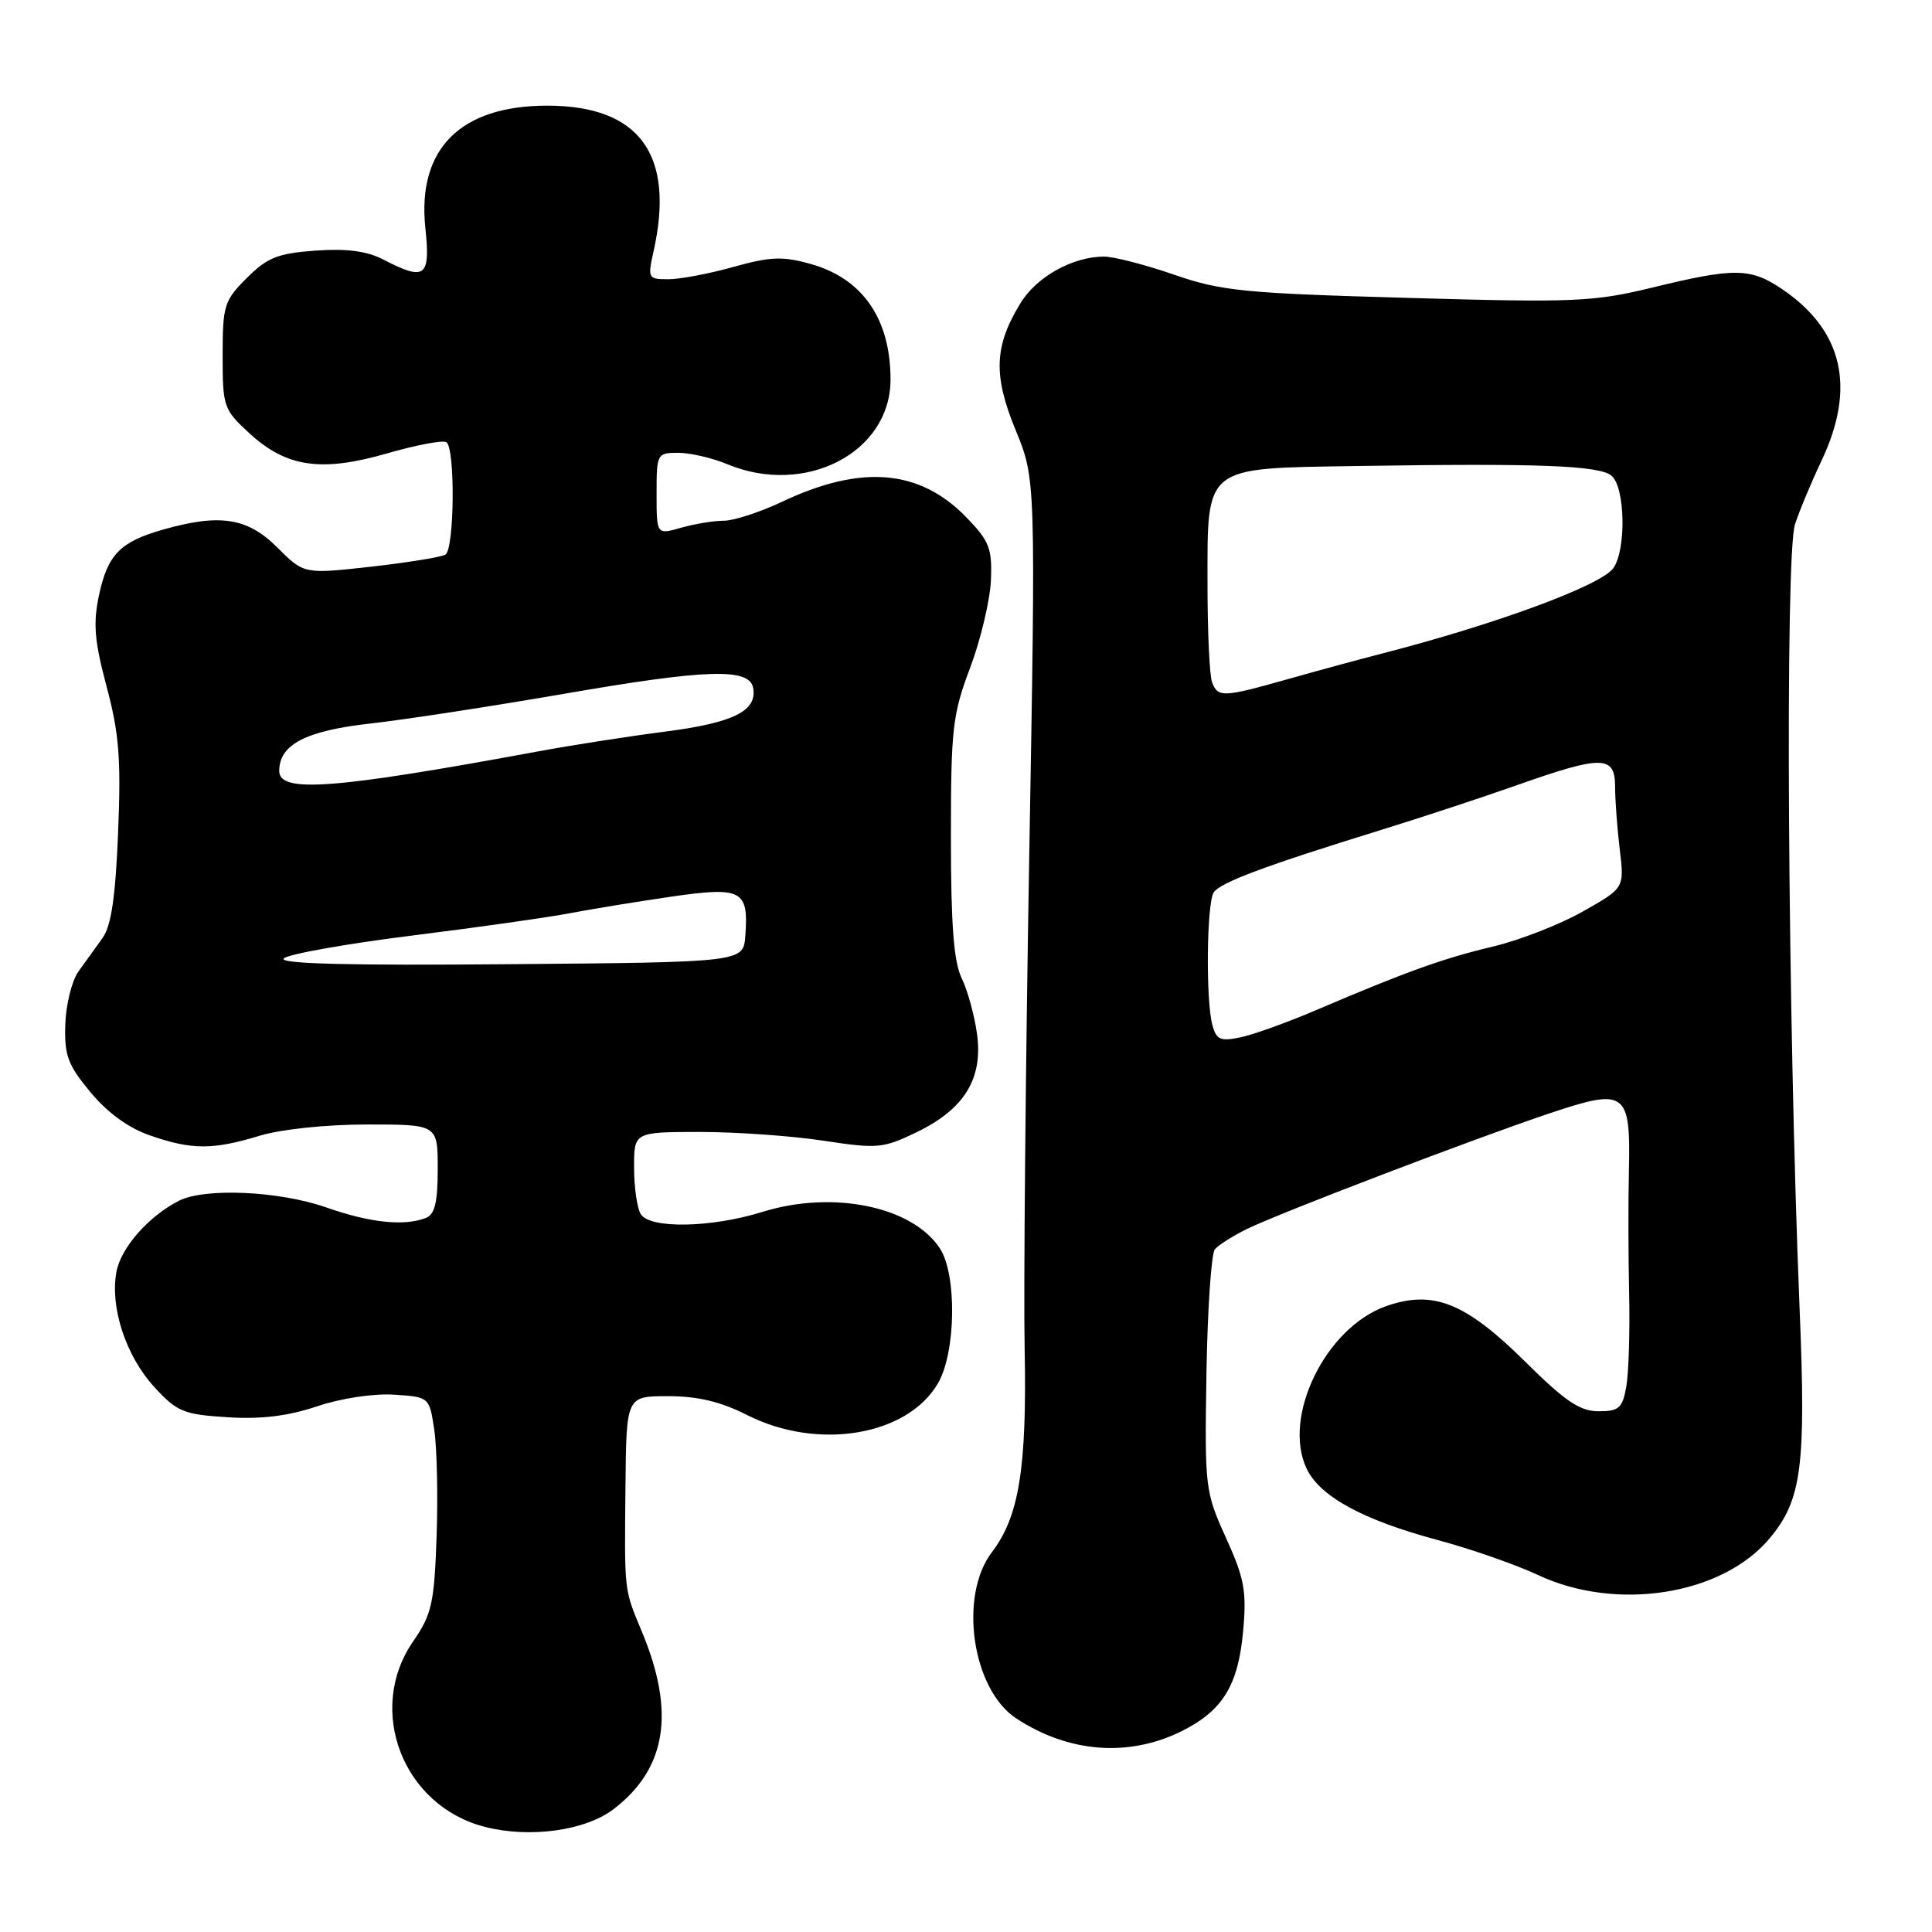 <?xml version="1.0" encoding="UTF-8" standalone="no"?>
<!DOCTYPE svg PUBLIC "-//W3C//DTD SVG 1.1//EN" "http://www.w3.org/Graphics/SVG/1.1/DTD/svg11.dtd" >
<svg xmlns="http://www.w3.org/2000/svg" xmlns:xlink="http://www.w3.org/1999/xlink" version="1.1" viewBox="0 0 256 256">
 <g >
 <path fill="currentColor"
d=" M 81.29 239.73 C 88.31 234.37 89.51 226.90 85.06 216.22 C 82.66 210.46 82.74 211.14 82.88 196.75 C 83.00 185.00 83.00 185.00 88.53 185.00 C 92.45 185.00 95.51 185.73 99.00 187.50 C 108.37 192.25 120.26 190.26 124.30 183.27 C 126.67 179.16 126.81 168.88 124.54 165.42 C 120.88 159.84 110.35 157.68 101.00 160.59 C 94.26 162.69 86.15 162.84 84.91 160.89 C 84.43 160.13 84.02 157.36 84.02 154.75 C 84.00 150.00 84.00 150.00 92.75 149.99 C 97.56 149.99 104.93 150.51 109.12 151.15 C 116.29 152.24 117.01 152.17 121.47 150.02 C 127.80 146.95 130.27 142.92 129.46 137.00 C 129.12 134.53 128.20 131.19 127.42 129.60 C 126.38 127.46 126.00 122.54 126.00 110.97 C 126.00 96.55 126.21 94.67 128.55 88.48 C 129.95 84.76 131.18 79.55 131.30 76.91 C 131.48 72.67 131.10 71.70 128.07 68.57 C 121.87 62.17 114.14 61.51 103.62 66.49 C 100.70 67.87 97.22 69.00 95.90 69.00 C 94.57 69.00 92.03 69.42 90.24 69.93 C 87.00 70.86 87.00 70.86 87.00 65.43 C 87.00 60.11 87.06 60.00 89.88 60.00 C 91.46 60.00 94.37 60.68 96.35 61.50 C 106.69 65.82 118.00 59.97 118.00 50.29 C 118.00 42.26 114.30 36.90 107.43 34.98 C 103.69 33.93 102.08 34.00 97.18 35.37 C 93.98 36.27 90.11 37.00 88.57 37.00 C 85.86 37.00 85.80 36.89 86.61 33.25 C 89.46 20.47 84.72 14.00 72.51 14.00 C 60.99 14.00 55.27 19.74 56.36 30.19 C 57.05 36.74 56.35 37.27 50.79 34.39 C 48.60 33.26 45.94 32.91 41.79 33.21 C 36.80 33.57 35.42 34.12 32.70 36.84 C 29.70 39.83 29.50 40.49 29.50 47.10 C 29.50 53.93 29.62 54.26 33.11 57.47 C 37.99 61.93 42.63 62.59 51.39 60.05 C 55.18 58.96 58.67 58.30 59.14 58.59 C 60.34 59.33 60.22 72.74 59.02 73.49 C 58.48 73.82 54.04 74.54 49.16 75.09 C 40.28 76.08 40.28 76.08 36.74 72.54 C 32.80 68.60 29.14 68.03 21.62 70.17 C 15.91 71.80 14.28 73.47 13.12 78.85 C 12.32 82.62 12.51 84.92 14.13 90.99 C 15.78 97.16 16.05 100.55 15.65 110.29 C 15.30 118.91 14.74 122.70 13.58 124.30 C 12.70 125.51 11.27 127.50 10.40 128.72 C 9.52 129.95 8.74 133.11 8.65 135.74 C 8.52 139.87 8.99 141.12 12.00 144.74 C 14.27 147.47 17.06 149.49 19.93 150.47 C 25.44 152.37 28.19 152.38 34.41 150.49 C 37.25 149.63 43.25 149.00 48.66 149.00 C 58.00 149.00 58.00 149.00 58.00 154.89 C 58.00 159.34 57.61 160.93 56.42 161.39 C 53.53 162.50 49.02 162.02 43.26 160.00 C 36.99 157.80 27.12 157.36 23.68 159.12 C 19.66 161.19 16.03 165.32 15.43 168.52 C 14.55 173.20 16.68 179.68 20.43 183.77 C 23.45 187.07 24.30 187.42 30.12 187.79 C 34.58 188.08 38.15 187.64 42.00 186.35 C 45.17 185.28 49.49 184.63 52.20 184.80 C 56.89 185.11 56.89 185.11 57.54 189.44 C 57.90 191.83 58.04 198.22 57.85 203.64 C 57.54 212.46 57.21 213.92 54.75 217.48 C 48.46 226.59 53.39 239.32 64.28 242.08 C 70.23 243.59 77.55 242.58 81.29 239.73 Z  M 156.57 229.39 C 162.00 226.69 164.07 223.33 164.72 216.16 C 165.20 210.84 164.90 209.17 162.44 203.75 C 159.68 197.65 159.62 197.13 159.86 182.03 C 160.00 173.53 160.50 166.10 160.98 165.53 C 161.46 164.97 163.35 163.77 165.18 162.87 C 169.56 160.72 195.40 150.85 205.39 147.50 C 215.42 144.14 216.07 144.61 215.84 155.04 C 215.74 159.14 215.76 166.55 215.87 171.50 C 215.98 176.45 215.81 181.96 215.49 183.75 C 214.98 186.59 214.52 187.00 211.82 187.00 C 209.35 187.00 207.39 185.68 202.14 180.47 C 194.19 172.60 189.93 170.89 183.70 173.06 C 175.66 175.87 169.85 187.75 173.15 194.63 C 174.92 198.31 180.61 201.41 190.49 204.06 C 194.89 205.24 200.88 207.33 203.78 208.69 C 214.16 213.57 228.14 211.38 234.45 203.88 C 238.74 198.78 239.32 194.35 238.46 173.50 C 236.88 134.91 236.51 73.74 237.84 69.50 C 238.36 67.85 239.95 64.03 241.38 61.00 C 245.96 51.31 244.19 43.74 236.08 38.27 C 231.93 35.48 229.79 35.46 219.00 38.09 C 211.13 40.00 208.73 40.11 186.50 39.47 C 164.81 38.86 161.83 38.56 155.58 36.40 C 151.77 35.08 147.59 34.00 146.29 34.00 C 142.17 34.00 137.37 36.66 135.24 40.14 C 131.73 45.84 131.58 49.71 134.58 57.00 C 137.25 63.50 137.25 63.50 136.37 114.00 C 135.89 141.78 135.62 170.87 135.77 178.67 C 136.08 194.49 135.04 200.94 131.44 205.66 C 127.00 211.48 128.81 223.86 134.66 227.70 C 141.62 232.26 149.56 232.87 156.57 229.39 Z  M 37.60 127.00 C 38.17 126.43 45.80 125.07 54.57 123.97 C 63.33 122.88 72.75 121.54 75.50 121.01 C 78.25 120.48 84.25 119.50 88.82 118.83 C 98.32 117.45 99.21 117.91 98.76 124.00 C 98.50 127.50 98.50 127.50 67.54 127.76 C 46.24 127.95 36.89 127.71 37.60 127.00 Z  M 37.00 102.15 C 37.00 98.66 40.51 96.83 49.08 95.87 C 53.58 95.37 65.14 93.59 74.76 91.93 C 93.60 88.66 99.29 88.48 99.79 91.13 C 100.37 94.18 97.23 95.76 88.29 96.92 C 83.45 97.54 75.82 98.73 71.33 99.56 C 44.18 104.57 37.00 105.12 37.00 102.15 Z  M 160.64 135.80 C 159.76 132.50 159.89 119.73 160.82 118.26 C 161.65 116.95 167.60 114.73 183.00 109.97 C 188.22 108.36 196.32 105.69 201.00 104.04 C 212.34 100.04 214.00 100.07 214.01 104.25 C 214.01 106.04 214.29 109.79 214.63 112.59 C 215.24 117.67 215.24 117.67 209.71 120.79 C 206.67 122.51 201.33 124.59 197.84 125.42 C 191.25 126.98 186.33 128.75 174.50 133.80 C 170.65 135.45 166.10 137.09 164.38 137.45 C 161.70 138.01 161.17 137.78 160.64 135.80 Z  M 160.61 90.42 C 160.27 89.55 160.00 83.70 160.00 77.42 C 160.00 61.58 159.38 62.07 179.75 61.75 C 203.81 61.37 211.90 61.67 213.53 63.03 C 215.36 64.54 215.51 72.93 213.75 75.31 C 212.04 77.62 198.13 82.74 183.00 86.63 C 179.97 87.41 174.35 88.94 170.50 90.03 C 162.06 92.41 161.38 92.44 160.61 90.42 Z "/>
</g>
</svg>